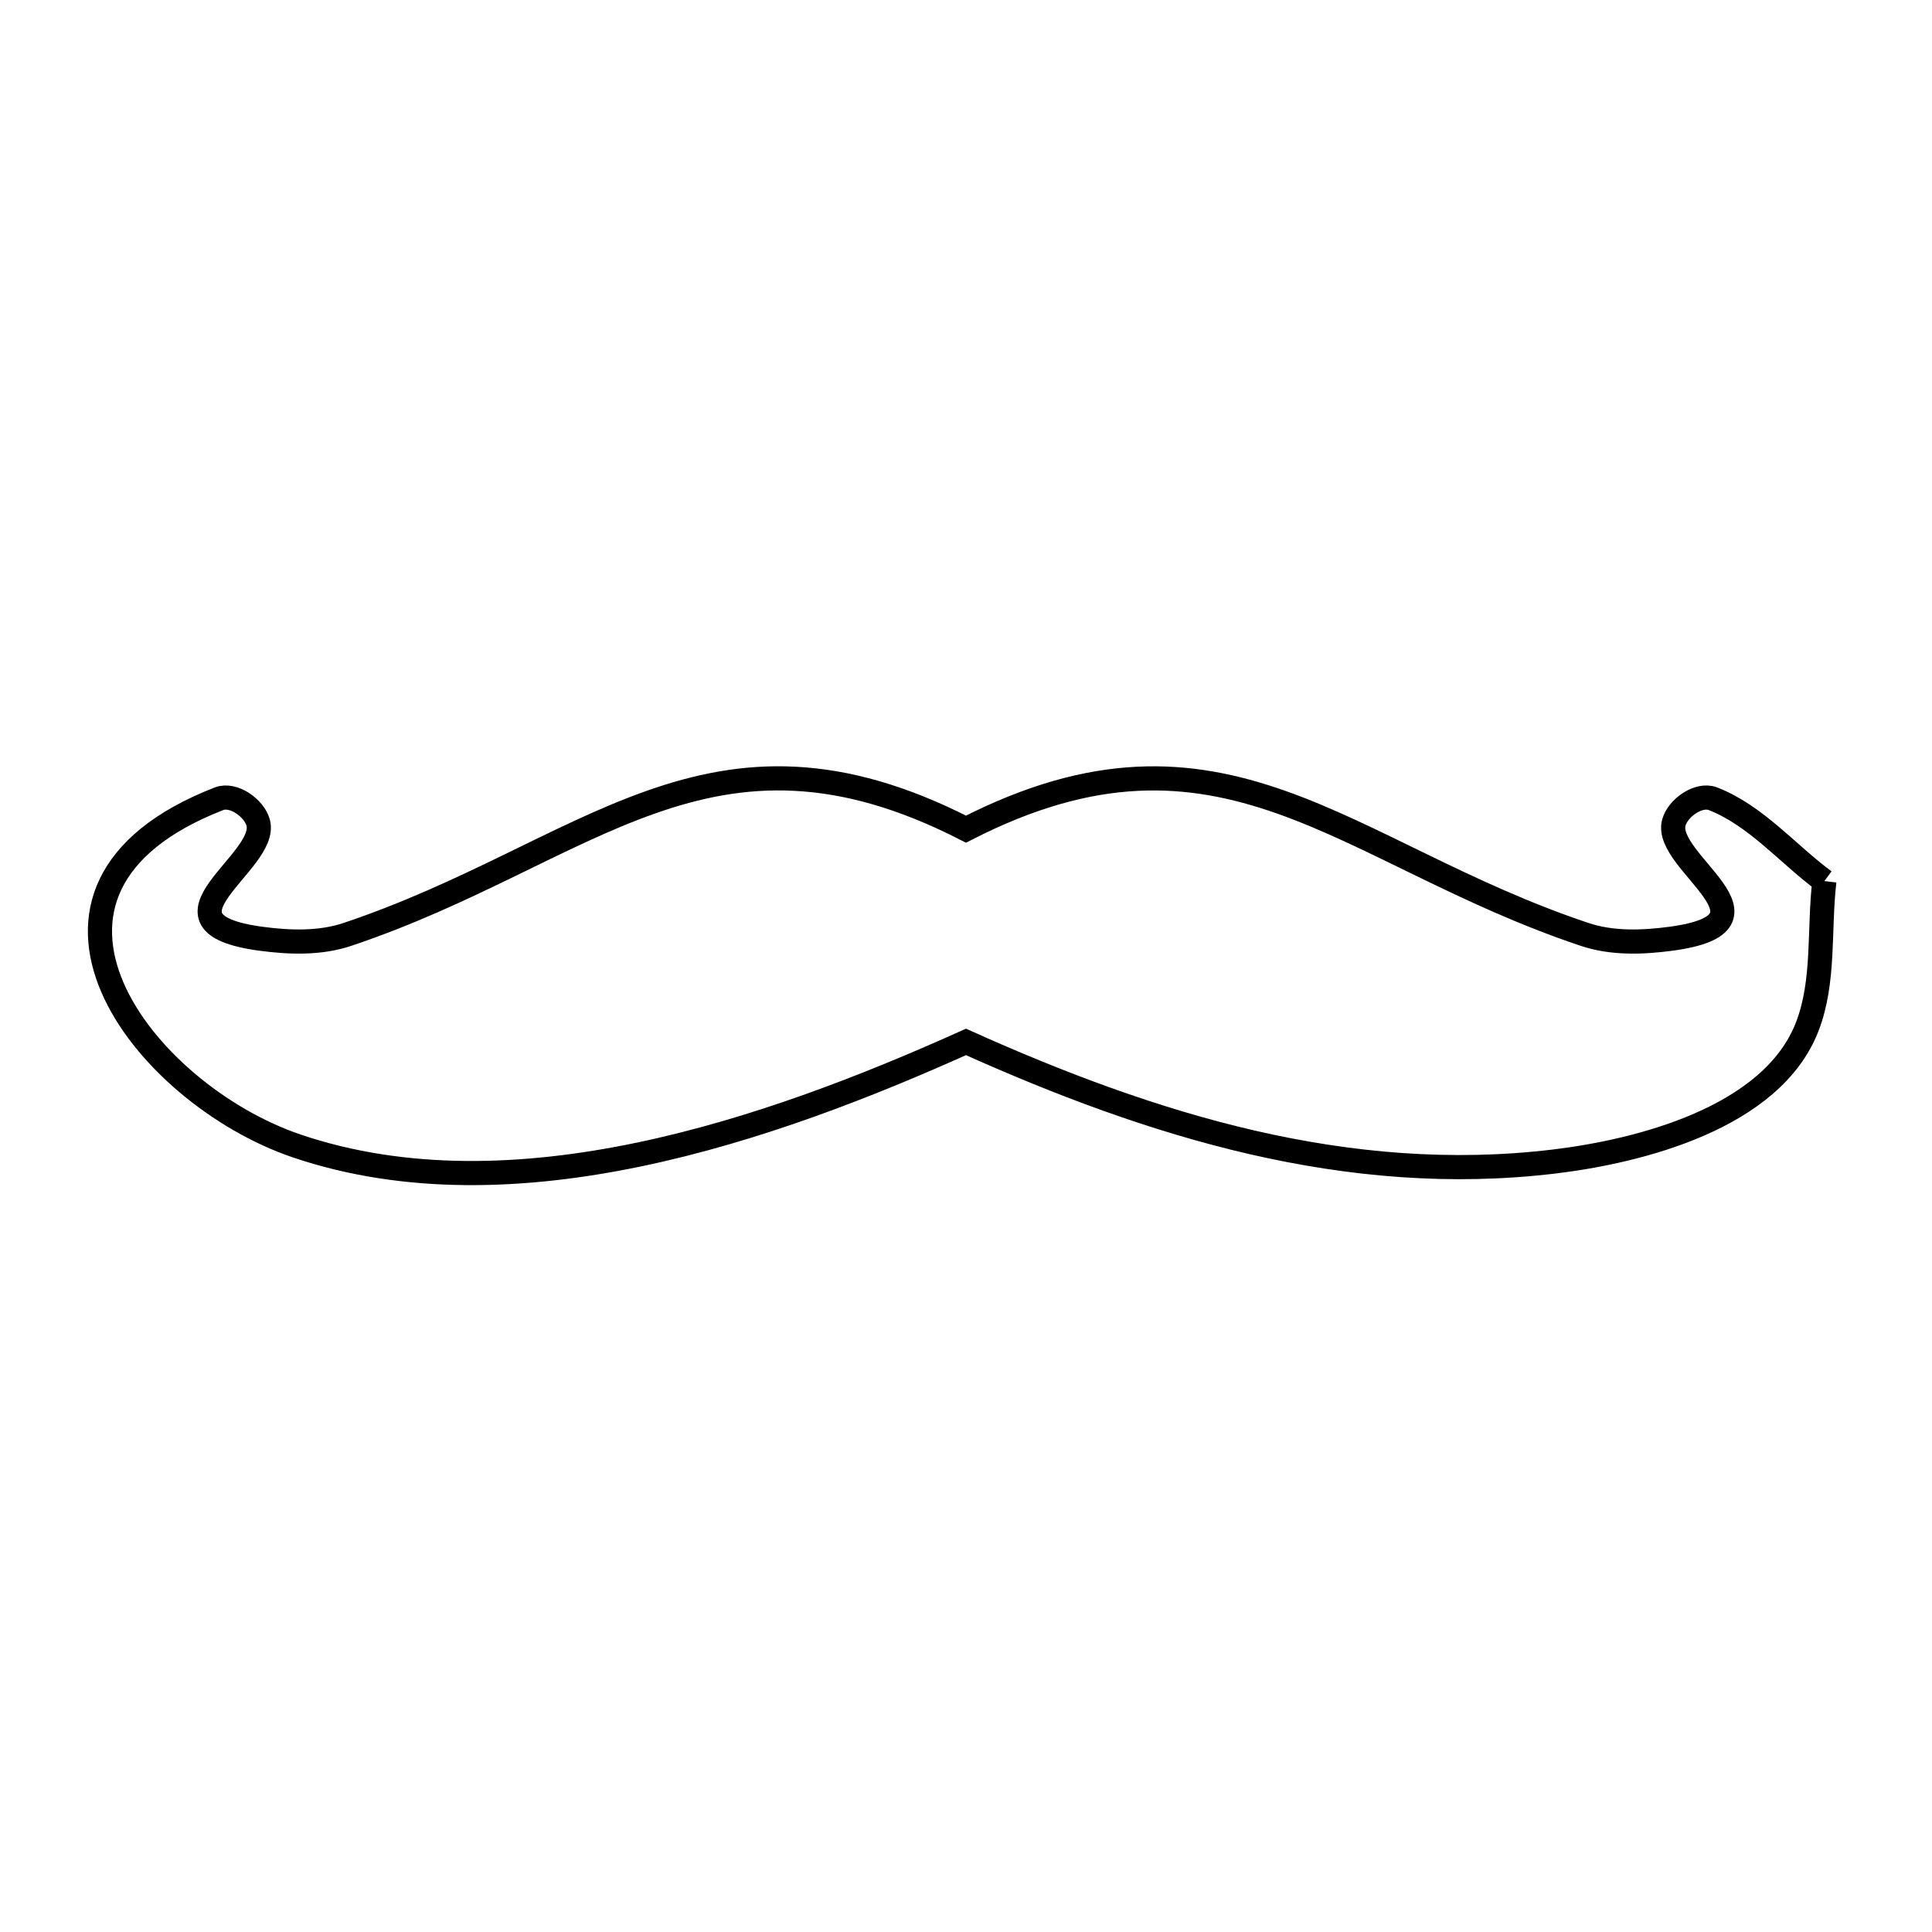 <svg xmlns="http://www.w3.org/2000/svg" viewBox="0.0 0.0 24.0 24.0" height="200px" width="200px"><path fill="none" stroke="black" stroke-width=".3" stroke-opacity="1.0"  filling="0" d="M22.663 10.945 L22.663 10.945 C22.592 11.548 22.669 12.188 22.45 12.754 C22.011 13.891 20.355 14.303 19.305 14.429 C18.023 14.583 16.773 14.471 15.555 14.191 C14.337 13.91 13.151 13.461 12.0 12.943 L12.0 12.943 C10.784 13.49 9.379 14.041 7.941 14.341 C6.504 14.641 5.034 14.691 3.69 14.237 C1.775 13.59 -0.193 11.054 2.722 9.922 C2.898 9.854 3.157 10.036 3.207 10.219 C3.342 10.711 1.764 11.461 3.239 11.661 C3.596 11.709 3.976 11.722 4.317 11.607 C5.812 11.106 6.936 10.37 8.085 9.965 C9.233 9.559 10.406 9.484 12 10.3 L12 10.3 C13.593 9.484 14.766 9.56 15.915 9.965 C17.063 10.371 18.187 11.106 19.683 11.607 C20.024 11.722 20.404 11.709 20.76 11.661 C22.237 11.461 20.658 10.712 20.793 10.219 C20.843 10.036 21.101 9.854 21.278 9.922 C21.813 10.13 22.202 10.604 22.663 10.945 L22.663 10.945"></path></svg>